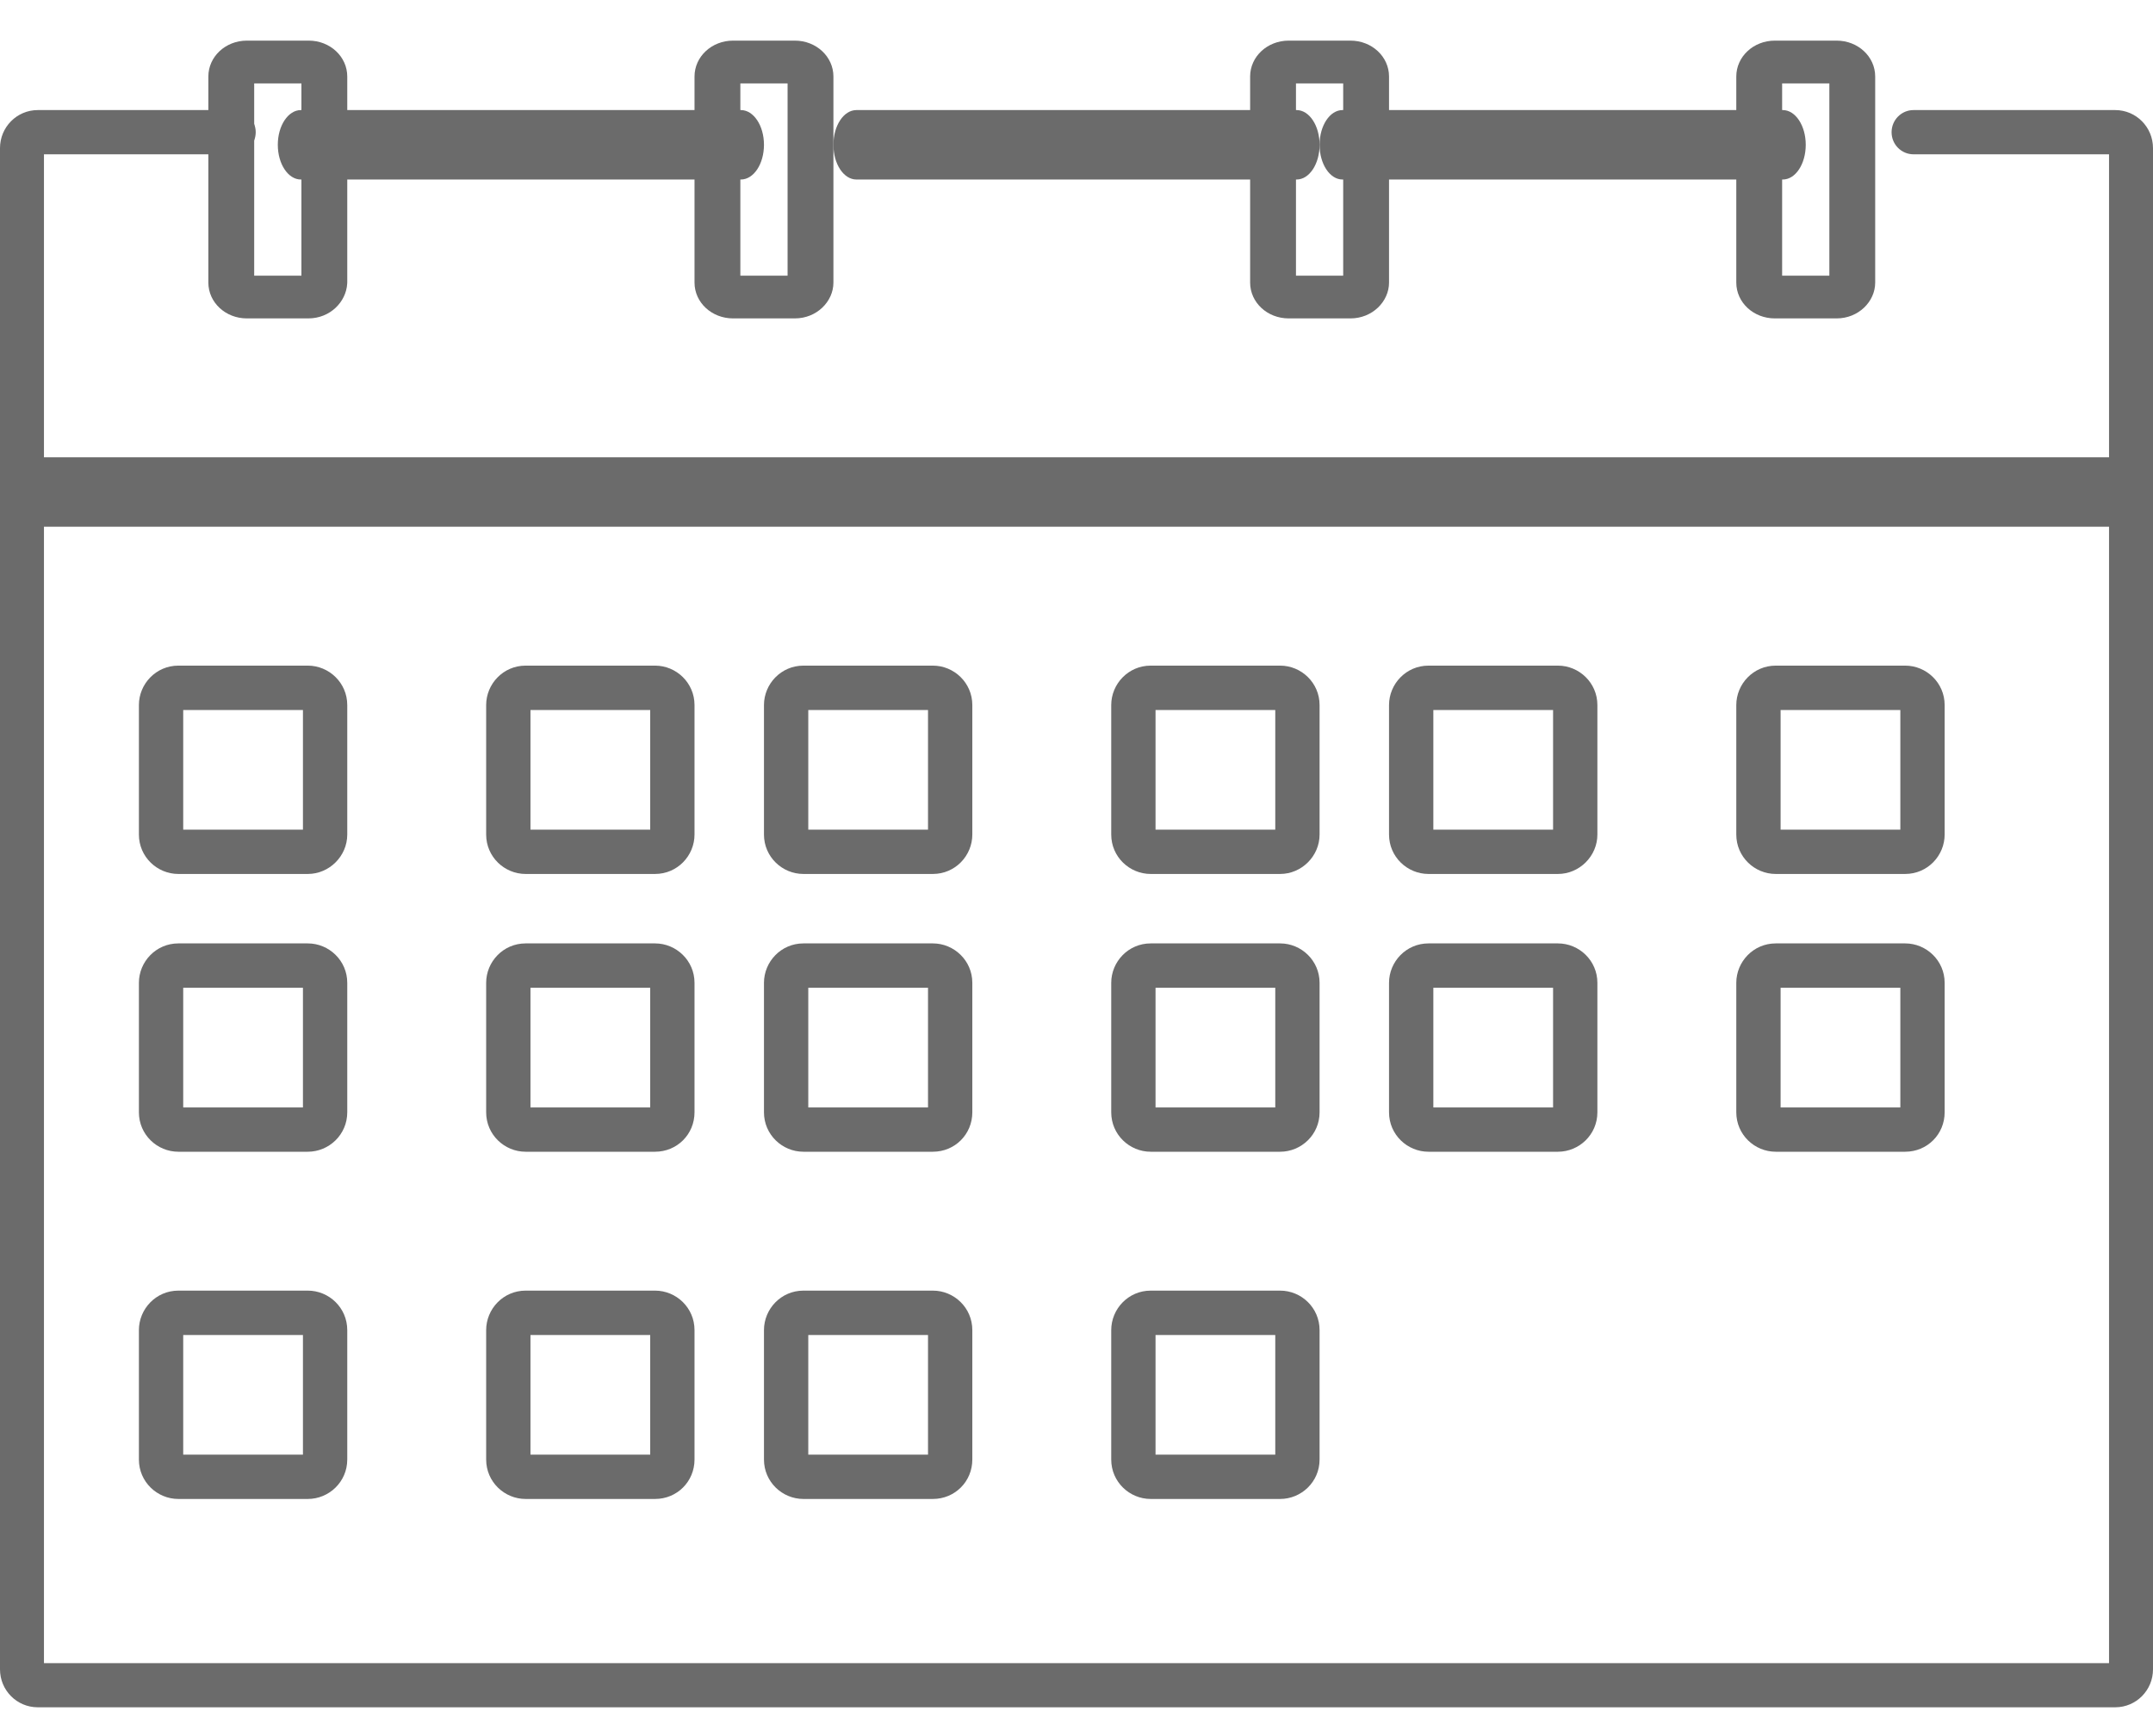 <svg width="31" height="25" viewBox="0 0 31 25" fill="none" xmlns="http://www.w3.org/2000/svg">
<path fill-rule="evenodd" clip-rule="evenodd" d="M19 2.085C19 1.809 19.148 1.585 19.33 1.585H25.67C25.852 1.585 26 1.809 26 2.085C26 2.362 25.852 2.585 25.67 2.585H19.33C19.148 2.585 19 2.362 19 2.085Z" fill="#6B6B6B"/>
<path fill-rule="evenodd" clip-rule="evenodd" d="M12 2.085C12 1.809 12.148 1.585 12.331 1.585H18.669C18.852 1.585 19 1.809 19 2.085C19 2.362 18.852 2.585 18.669 2.585H12.331C12.148 2.585 12 2.362 12 2.085Z" fill="#6B6B6B"/>
<path fill-rule="evenodd" clip-rule="evenodd" d="M4 2.085C4 1.809 4.149 1.585 4.332 1.585H10.668C10.851 1.585 11 1.809 11 2.085C11 2.362 10.851 2.585 10.668 2.585H4.332C4.149 2.585 4 2.362 4 2.085Z" fill="#6B6B6B"/>
<path fill-rule="evenodd" clip-rule="evenodd" d="M0.633 2.222H3.366C3.54 2.222 3.682 2.08 3.682 1.904C3.682 1.728 3.54 1.585 3.366 1.585H0.544C0.243 1.585 0 1.83 0 2.133V24.038C0 24.341 0.243 24.585 0.544 24.585H30.456C30.757 24.585 31 24.341 31 24.038V2.133C31 1.83 30.757 1.585 30.456 1.585H27.552C27.377 1.585 27.236 1.728 27.236 1.904C27.236 2.08 27.377 2.222 27.552 2.222H30.367V23.949H0.633V2.222Z" fill="#6B6B6B"/>
<path fill-rule="evenodd" clip-rule="evenodd" d="M0 7.085C0 6.809 0.142 6.585 0.316 6.585H30.684C30.858 6.585 31 6.809 31 7.085C31 7.362 30.858 7.585 30.684 7.585H0.316C0.142 7.585 0 7.362 0 7.085Z" fill="#6B6B6B"/>
<path fill-rule="evenodd" clip-rule="evenodd" d="M2.638 10.224V11.947H4.362V10.224H2.638ZM2 10.153C2 9.849 2.246 9.585 2.568 9.585H4.432C4.737 9.585 5 9.832 5 10.153V12.017C5 12.328 4.742 12.585 4.432 12.585H2.568C2.263 12.585 2 12.339 2 12.017V10.153Z" fill="#6B6B6B"/>
<path fill-rule="evenodd" clip-rule="evenodd" d="M7.638 10.224V11.947H9.362V10.224H7.638ZM7 10.153C7 9.849 7.246 9.585 7.568 9.585H9.432C9.737 9.585 10 9.832 10 10.153V12.017C10 12.322 9.754 12.585 9.432 12.585H7.568C7.263 12.585 7 12.339 7 12.017V10.153Z" fill="#6B6B6B"/>
<path fill-rule="evenodd" clip-rule="evenodd" d="M11.638 10.224V11.947H13.362V10.224H11.638ZM11 10.153C11 9.849 11.246 9.585 11.568 9.585H13.432C13.737 9.585 14 9.832 14 10.153V12.017C14 12.322 13.754 12.585 13.432 12.585H11.568C11.263 12.585 11 12.339 11 12.017V10.153Z" fill="#6B6B6B"/>
<path fill-rule="evenodd" clip-rule="evenodd" d="M16.638 10.224V11.947H18.362V10.224H16.638ZM16 10.153C16 9.849 16.246 9.585 16.568 9.585H18.432C18.737 9.585 19 9.832 19 10.153V12.017C19 12.328 18.742 12.585 18.432 12.585H16.568C16.263 12.585 16 12.339 16 12.017V10.153Z" fill="#6B6B6B"/>
<path fill-rule="evenodd" clip-rule="evenodd" d="M20.638 10.224V11.947H22.362V10.224H20.638ZM20 10.153C20 9.849 20.246 9.585 20.568 9.585H22.432C22.737 9.585 23 9.832 23 10.153V12.017C23 12.328 22.742 12.585 22.432 12.585H20.568C20.263 12.585 20 12.339 20 12.017V10.153Z" fill="#6B6B6B"/>
<path fill-rule="evenodd" clip-rule="evenodd" d="M25.638 10.224V11.947H27.362V10.224H25.638ZM25 10.153C25 9.849 25.246 9.585 25.568 9.585H27.432C27.737 9.585 28 9.832 28 10.153V12.017C28 12.322 27.754 12.585 27.432 12.585H25.568C25.263 12.585 25 12.339 25 12.017V10.153Z" fill="#6B6B6B"/>
<path fill-rule="evenodd" clip-rule="evenodd" d="M2.638 14.224V15.947H4.362V14.224H2.638ZM2 14.153C2 13.849 2.246 13.585 2.568 13.585H4.432C4.737 13.585 5 13.832 5 14.153V16.017C5 16.339 4.737 16.585 4.432 16.585H2.568C2.263 16.585 2 16.339 2 16.017V14.153Z" fill="#6B6B6B"/>
<path fill-rule="evenodd" clip-rule="evenodd" d="M7.638 14.224V15.947H9.362V14.224H7.638ZM7 14.153C7 13.849 7.246 13.585 7.568 13.585H9.432C9.737 13.585 10 13.832 10 14.153V16.017C10 16.334 9.749 16.585 9.432 16.585H7.568C7.263 16.585 7 16.339 7 16.017V14.153Z" fill="#6B6B6B"/>
<path fill-rule="evenodd" clip-rule="evenodd" d="M11.638 14.224V15.947H13.362V14.224H11.638ZM11 14.153C11 13.849 11.246 13.585 11.568 13.585H13.432C13.737 13.585 14 13.832 14 14.153V16.017C14 16.334 13.749 16.585 13.432 16.585H11.568C11.263 16.585 11 16.339 11 16.017V14.153Z" fill="#6B6B6B"/>
<path fill-rule="evenodd" clip-rule="evenodd" d="M16.638 14.224V15.947H18.362V14.224H16.638ZM16 14.153C16 13.849 16.246 13.585 16.568 13.585H18.432C18.737 13.585 19 13.832 19 14.153V16.017C19 16.339 18.737 16.585 18.432 16.585H16.568C16.263 16.585 16 16.339 16 16.017V14.153Z" fill="#6B6B6B"/>
<path fill-rule="evenodd" clip-rule="evenodd" d="M20.638 14.224V15.947H22.362V14.224H20.638ZM20 14.153C20 13.849 20.246 13.585 20.568 13.585H22.432C22.737 13.585 23 13.832 23 14.153V16.017C23 16.339 22.737 16.585 22.432 16.585H20.568C20.263 16.585 20 16.339 20 16.017V14.153Z" fill="#6B6B6B"/>
<path fill-rule="evenodd" clip-rule="evenodd" d="M25.638 14.224V15.947H27.362V14.224H25.638ZM25 14.153C25 13.849 25.246 13.585 25.568 13.585H27.432C27.737 13.585 28 13.832 28 14.153V16.017C28 16.334 27.749 16.585 27.432 16.585H25.568C25.263 16.585 25 16.339 25 16.017V14.153Z" fill="#6B6B6B"/>
<path fill-rule="evenodd" clip-rule="evenodd" d="M2.638 19.224V20.947H4.362V19.224H2.638ZM2 19.154C2 18.849 2.246 18.585 2.568 18.585H4.432C4.737 18.585 5 18.831 5 19.154V21.017C5 21.339 4.737 21.585 4.432 21.585H2.568C2.263 21.585 2 21.339 2 21.017V19.154Z" fill="#6B6B6B"/>
<path fill-rule="evenodd" clip-rule="evenodd" d="M7.638 19.224V20.947H9.362V19.224H7.638ZM7 19.154C7 18.849 7.246 18.585 7.568 18.585H9.432C9.737 18.585 10 18.831 10 19.154V21.017C10 21.334 9.749 21.585 9.432 21.585H7.568C7.263 21.585 7 21.339 7 21.017V19.154Z" fill="#6B6B6B"/>
<path fill-rule="evenodd" clip-rule="evenodd" d="M11.638 19.224V20.947H13.362V19.224H11.638ZM11 19.154C11 18.849 11.246 18.585 11.568 18.585H13.432C13.737 18.585 14 18.831 14 19.154V21.017C14 21.334 13.749 21.585 13.432 21.585H11.568C11.263 21.585 11 21.339 11 21.017V19.154Z" fill="#6B6B6B"/>
<path fill-rule="evenodd" clip-rule="evenodd" d="M16.638 19.224V20.947H18.362V19.224H16.638ZM16 19.154C16 18.849 16.246 18.585 16.568 18.585H18.432C18.737 18.585 19 18.831 19 19.154V21.017C19 21.339 18.737 21.585 18.432 21.585H16.568C16.263 21.585 16 21.339 16 21.017V19.154Z" fill="#6B6B6B"/>
<path fill-rule="evenodd" clip-rule="evenodd" d="M3.66 1.201V3.97H4.34V1.201H3.66ZM3 1.102C3 0.816 3.247 0.585 3.554 0.585H4.446C4.753 0.585 5 0.816 5 1.102V4.069C5 4.074 5 4.08 4.999 4.086C4.984 4.344 4.756 4.585 4.439 4.585H3.554C3.247 4.585 3 4.355 3 4.069V1.102Z" fill="#6B6B6B"/>
<path fill-rule="evenodd" clip-rule="evenodd" d="M10.66 1.201V3.97H11.34V1.201H10.66ZM10 1.102C10 0.816 10.247 0.585 10.555 0.585H11.445C11.753 0.585 12 0.816 12 1.102V4.069C12 4.343 11.759 4.585 11.445 4.585H10.555C10.247 4.585 10 4.355 10 4.069V1.102Z" fill="#6B6B6B"/>
<path fill-rule="evenodd" clip-rule="evenodd" d="M18.66 1.201V3.97H19.34V1.201H18.66ZM18 1.102C18 0.816 18.247 0.585 18.555 0.585H19.445C19.753 0.585 20 0.816 20 1.102V4.069C20 4.343 19.759 4.585 19.445 4.585H18.555C18.247 4.585 18 4.355 18 4.069V1.102Z" fill="#6B6B6B"/>
<path fill-rule="evenodd" clip-rule="evenodd" d="M25.66 1.201V3.97H26.34V1.201H25.66ZM25 1.102C25 0.816 25.247 0.585 25.555 0.585H26.445C26.753 0.585 27 0.816 27 1.102V4.069C27 4.343 26.759 4.585 26.445 4.585H25.555C25.247 4.585 25 4.355 25 4.069V1.102Z" fill="#6B6B6B"/>
</svg>
